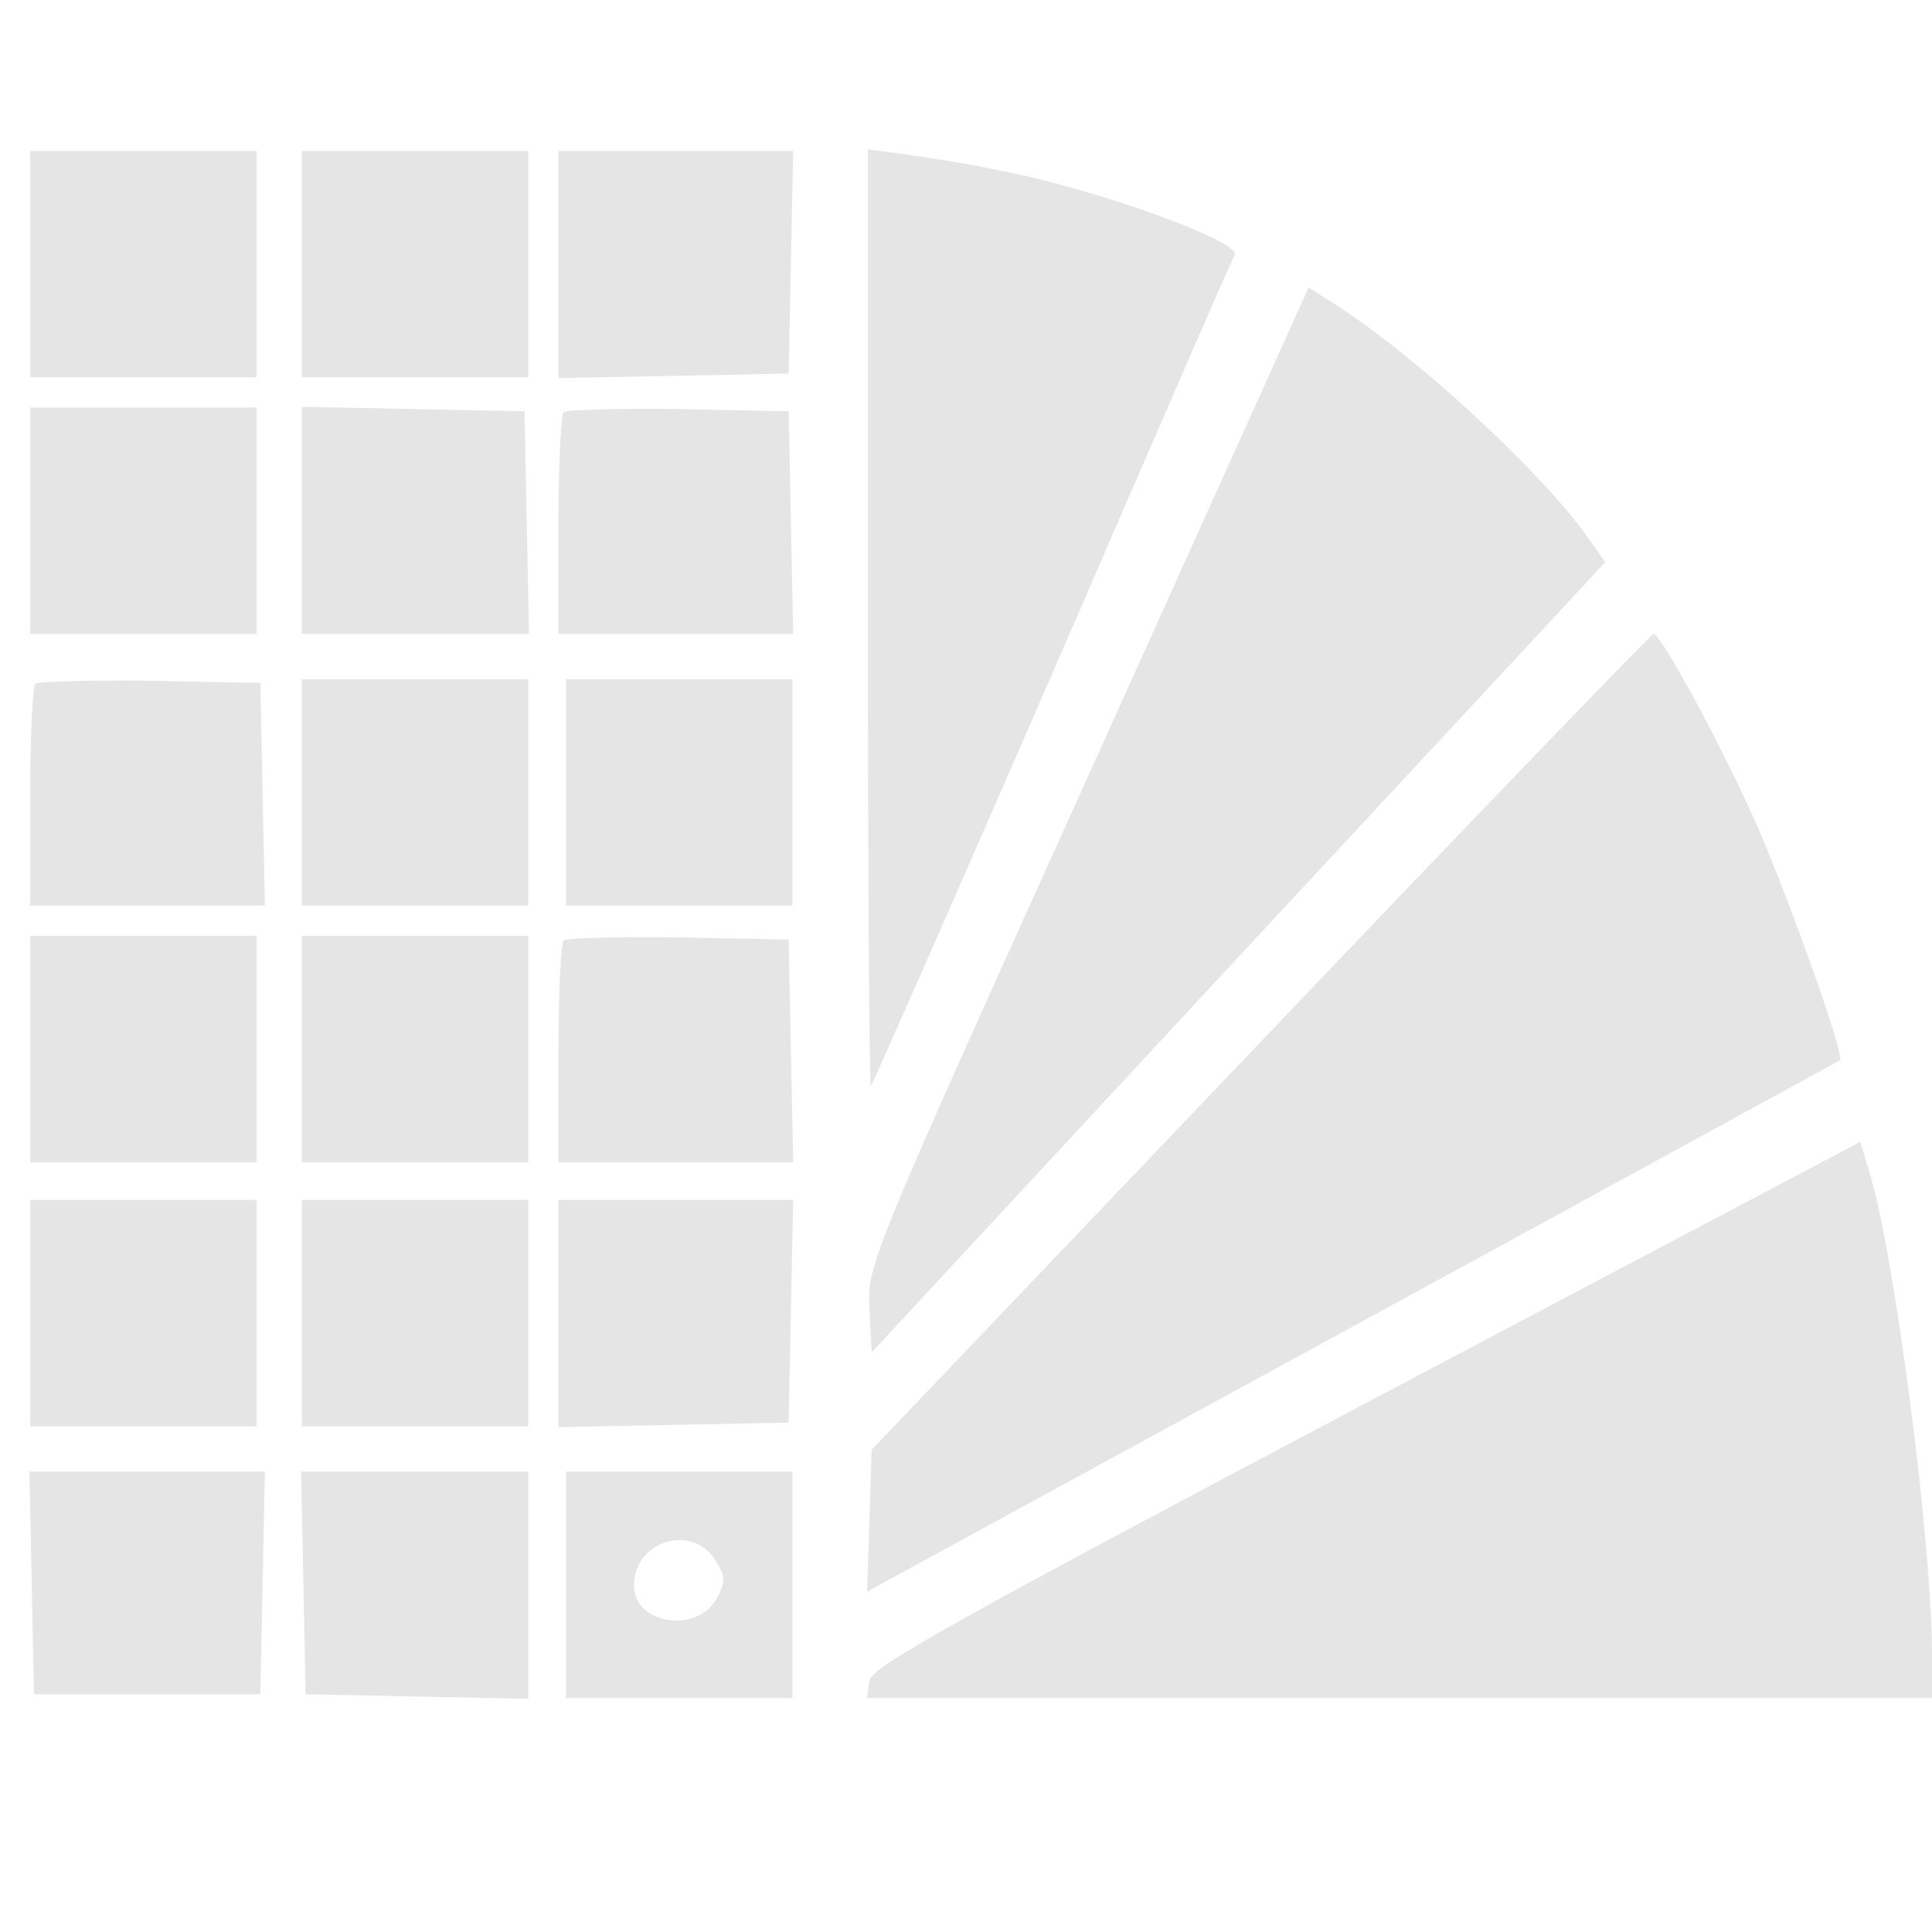 <svg xmlns="http://www.w3.org/2000/svg" width="341.333" height="341.333" version="1.0" viewBox="0 0 256 256">
    <path fill="#e5e5e5" d="M4 35v15h30V20H4zm36 0v15h30V20H40zm34 0v15.1l15.3-.3 15.2-.3.3-14.8.3-14.7H74zm41 47.1c0 34.2.2 62 .4 61.8s11.1-24.9 24.1-54.8c13-30 23.8-54.9 24.1-55.3 1.1-1.7-18.2-8.7-30.6-11.1-4.1-.9-9.9-1.8-12.7-2.2l-5.3-.7zm29.2 20.7c-28.8 63.7-29.3 64.8-29 70.5l.3 5.9 48.6-52.4 48.6-52.3-2.1-3c-6.1-8.8-23.2-24.6-34.2-31.5l-3-1.9zM4 69v15h30V54H4zm36 0v15h30.1l-.3-14.8-.3-14.7-14.7-.3-14.8-.3zm34.7-14.4c-.4.4-.7 7.2-.7 15.1V84h31.1l-.3-14.8-.3-14.7-14.6-.3c-8-.1-14.8.1-15.2.4m92.3 83.5-51.5 54-.3 9.4-.3 9.4 64.3-35.1c35.4-19.3 64.4-35.2 64.6-35.3.7-.6-6.7-21.3-11.1-31.4C228 98.6 220.1 84 219.1 84c-.3 0-23.8 24.4-52.1 54.1M4.7 90.6c-.4.4-.7 7.2-.7 15.1V120h31.1l-.3-14.8-.3-14.7-14.6-.3c-8-.1-14.8.1-15.2.4M40 105v15h30V90H40zm35 0v15h30V90H75zM4 139v15h30v-30H4zm36 0v15h30v-30H40zm34.7-14.4c-.4.4-.7 7.2-.7 15.1V154h31.1l-.3-14.8-.3-14.7-14.6-.3c-8-.1-14.8.1-15.2.4M181 185.9c-54.4 28.8-65.6 35-65.8 36.8l-.3 2.3H256v-5.8c0-14.9-5-53.2-8.3-63.9l-1.2-4zM4 174v15h30v-30H4zm36 0v15h30v-30H40zm34 0v15.1l15.3-.3 15.2-.3.3-14.8.3-14.7H74zM4.2 209.7l.3 14.8h30l.3-14.8.3-14.7H3.9zm36 0 .3 14.8 14.8.3 14.7.3V195H39.9zm34.8.3v15h30v-30H75zm19.7-3.4c1.5 2.4 1.5 2.9.2 5.3-2.6 4.6-10.9 3.3-10.9-1.8 0-5.8 7.5-8.3 10.7-3.5"/>
</svg>

